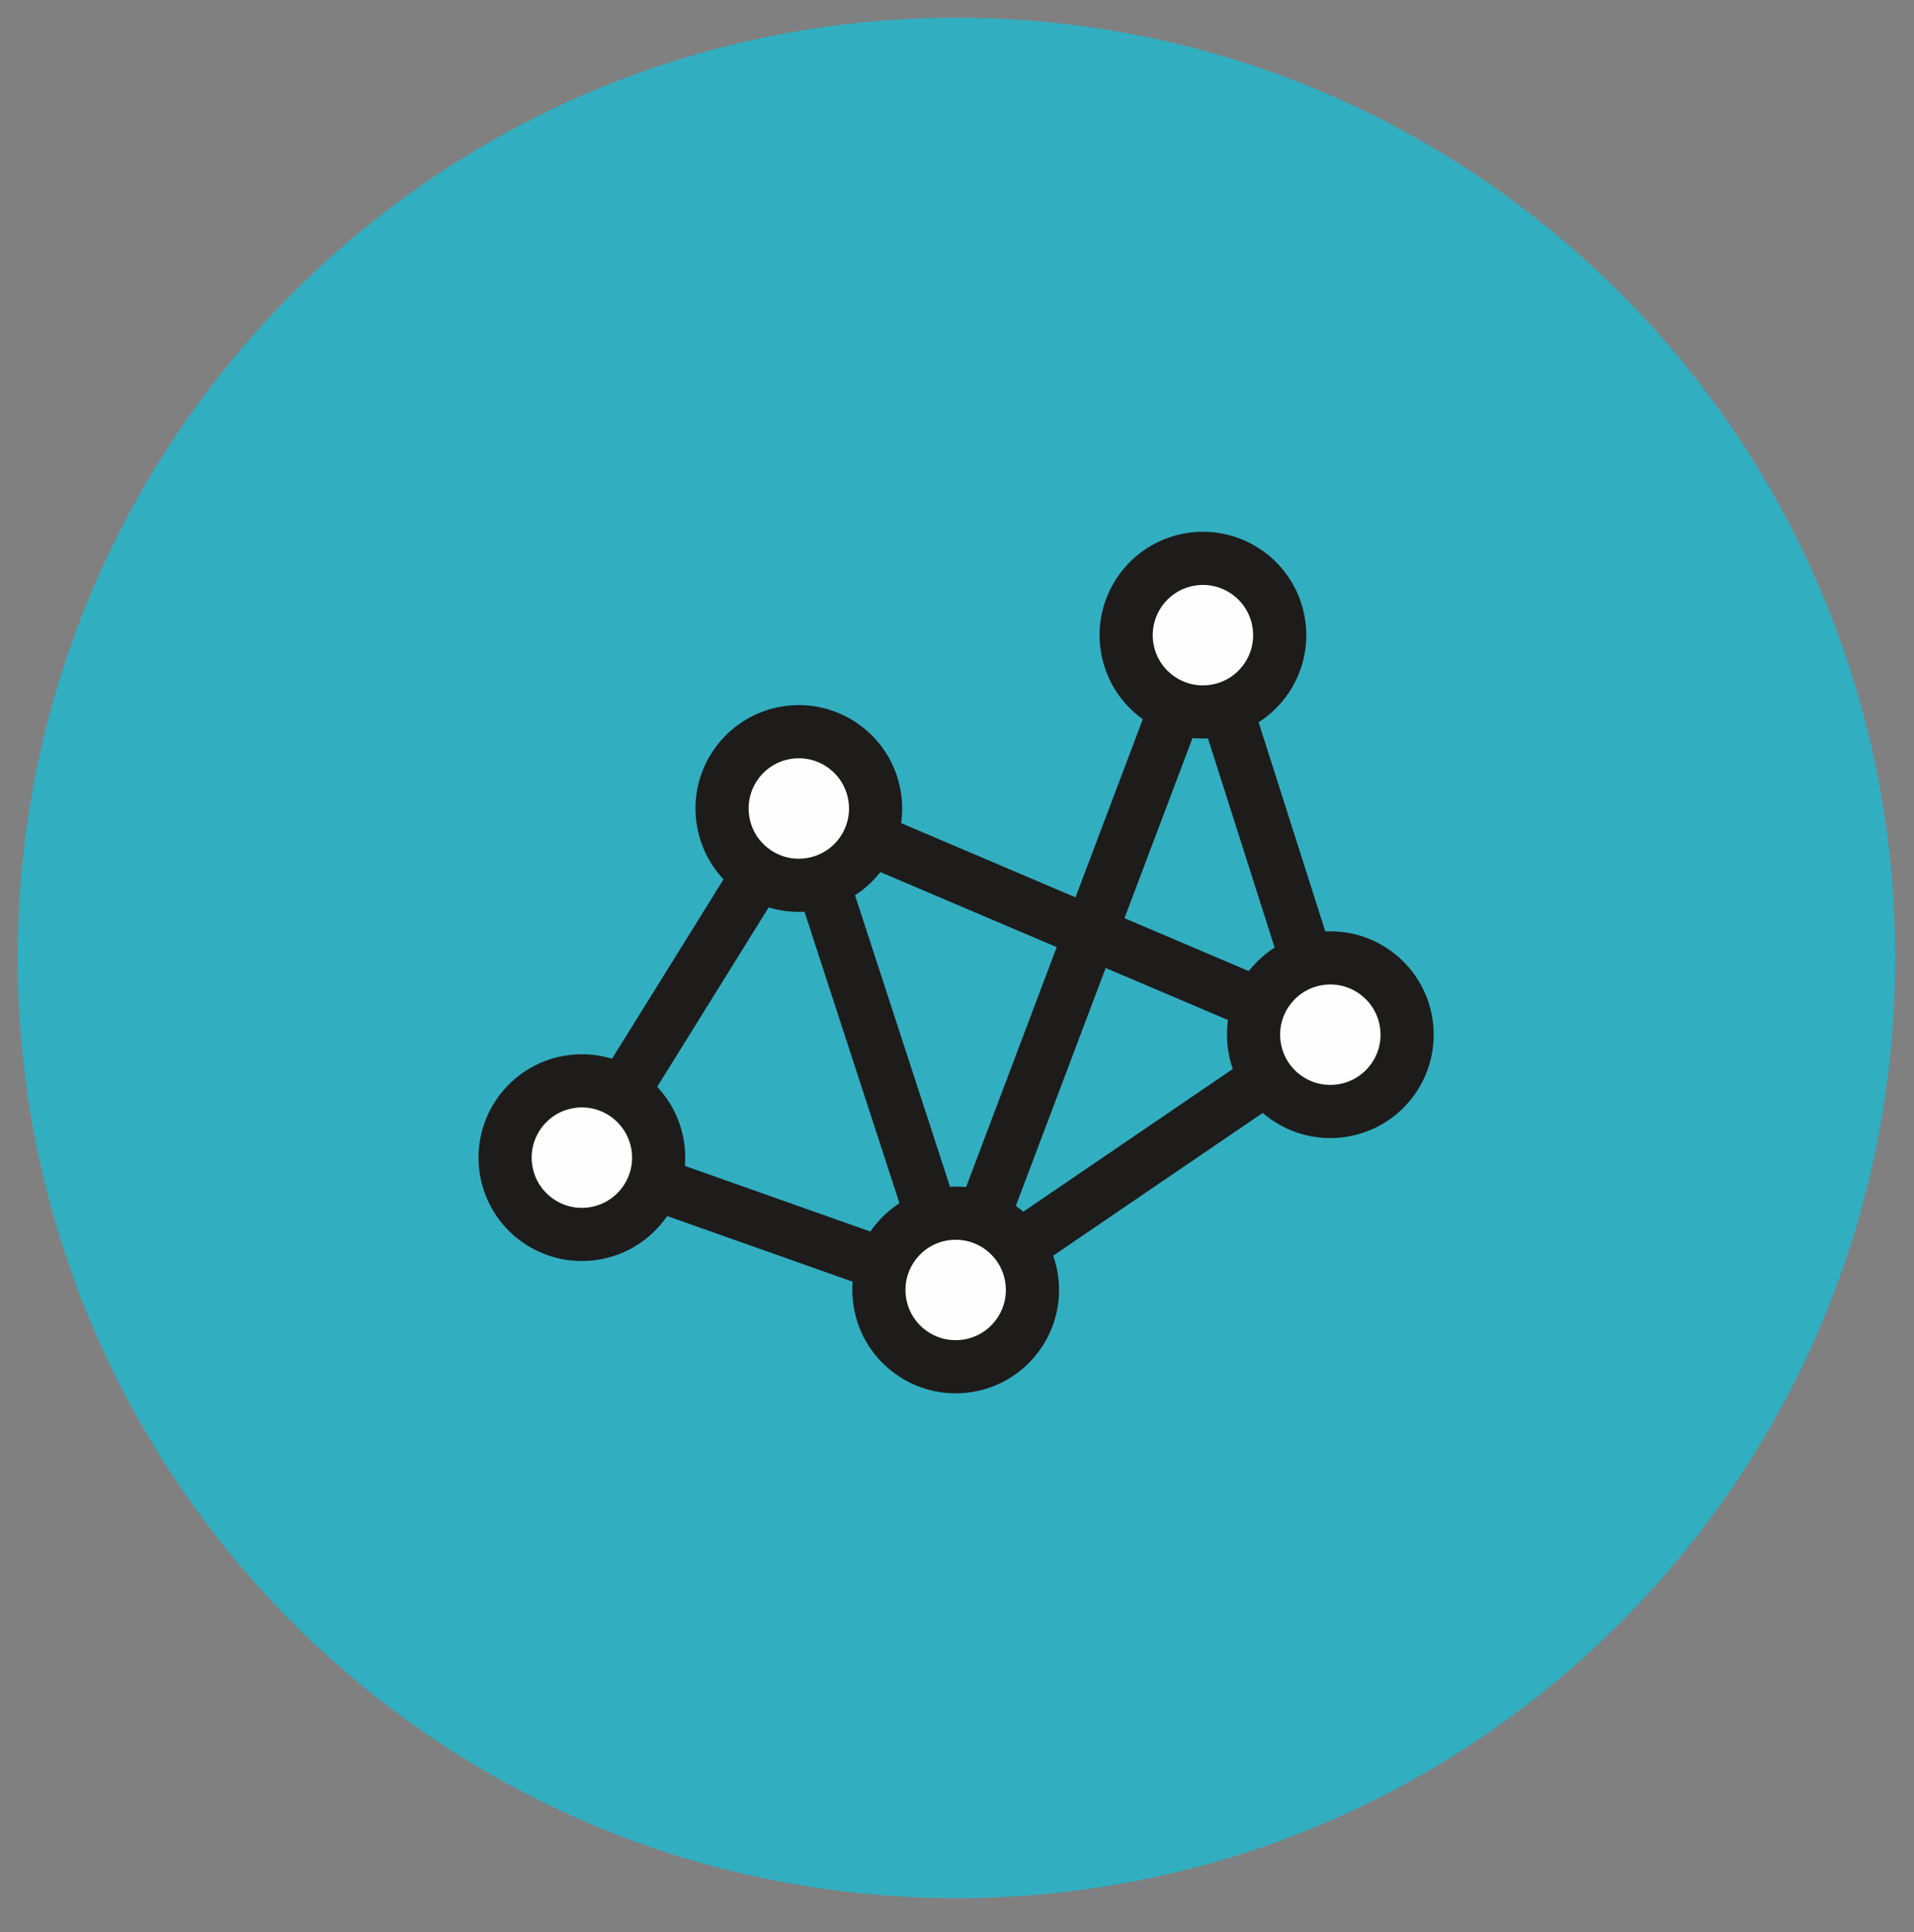 <?xml version="1.0" encoding="UTF-8" standalone="no"?>
<svg width="108px" height="109px" viewBox="0 0 108 109" version="1.1" xmlns="http://www.w3.org/2000/svg" xmlns:xlink="http://www.w3.org/1999/xlink">
    <rect x="0" y="0" width="108" height="109" fill="#808080" stroke="none"/>
    <!-- Generator: Sketch 41.2 (35397) - http://www.bohemiancoding.com/sketch -->
    <title>etapa-2</title>
    <desc>Created with Sketch.</desc>
    <defs></defs>
    <g id="Page-1" stroke="none" stroke-width="1" fill="none" fill-rule="evenodd">
        <g id="etapa-2">
            <path d="M106.939,54.042 C106.939,24.747 83.223,1 53.969,1 C24.716,1 1,24.747 1,54.042 C1,83.338 24.716,107.084 53.969,107.084 C83.223,107.084 106.939,83.338 106.939,54.042" id="Fill-1-Copy" fill="#32AEC1"></path>
            <g id="Page-1" transform="translate(28, 31)">
                <path d="M17.074,14.612 L25.926,41.773" id="Stroke-1" stroke="#1D1C1B" stroke-width="3"></path>
                <path d="M47.065,27.372 L39.878,4.832" id="Stroke-3" stroke="#1D1C1B" stroke-width="3"></path>
                <path d="M25.925,41.773 L39.877,4.833" id="Stroke-5" stroke="#1D1C1B" stroke-width="3"></path>
                <path d="M4.833,34.309 L17.074,14.612" id="Stroke-7" stroke="#1D1C1B" stroke-width="3"></path>
                <path d="M47.065,27.372 L17.074,14.611" id="Stroke-9" stroke="#1D1C1B" stroke-width="3"></path>
                <path d="M25.925,41.773 L4.832,34.309" id="Stroke-11" stroke="#1D1C1B" stroke-width="3"></path>
                <path d="M47.065,27.372 L25.925,41.772" id="Stroke-13" stroke="#1D1C1B" stroke-width="3"></path>
                <path d="M21.65,42.475 C21.262,40.115 22.862,37.886 25.223,37.498 C27.584,37.111 29.812,38.71 30.2,41.071 C30.588,43.432 28.988,45.66 26.628,46.048 C24.266,46.436 22.038,44.836 21.65,42.475" id="Fill-15" fill="#FEFEFE"></path>
                <path d="M21.65,42.475 C21.262,40.115 22.862,37.886 25.223,37.498 C27.584,37.111 29.812,38.71 30.2,41.071 C30.588,43.432 28.988,45.66 26.628,46.048 C24.266,46.436 22.038,44.836 21.65,42.475 Z" id="Stroke-17" stroke="#1D1C1B" stroke-width="3"></path>
                <path d="M42.791,28.075 C42.403,25.714 44.003,23.485 46.363,23.097 C48.725,22.71 50.952,24.309 51.341,26.671 C51.729,29.031 50.129,31.26 47.768,31.647 C45.406,32.035 43.179,30.435 42.791,28.075" id="Fill-19" fill="#FEFEFE"></path>
                <path d="M42.791,28.075 C42.403,25.714 44.003,23.485 46.363,23.097 C48.725,22.71 50.952,24.309 51.341,26.671 C51.729,29.031 50.129,31.26 47.768,31.647 C45.406,32.035 43.179,30.435 42.791,28.075 Z" id="Stroke-21" stroke="#1D1C1B" stroke-width="3"></path>
                <path d="M12.8,15.314 C12.412,12.953 14.011,10.725 16.372,10.336 C18.733,9.949 20.962,11.548 21.349,13.91 C21.738,16.271 20.137,18.499 17.776,18.886 C15.415,19.274 13.188,17.674 12.8,15.314" id="Fill-23" fill="#FEFEFE"></path>
                <path d="M12.8,15.314 C12.412,12.953 14.011,10.725 16.372,10.336 C18.733,9.949 20.962,11.548 21.349,13.91 C21.738,16.271 20.137,18.499 17.776,18.886 C15.415,19.274 13.188,17.674 12.8,15.314 Z" id="Stroke-25" stroke="#1D1C1B" stroke-width="3"></path>
                <path d="M0.558,35.01 C0.17,32.65 1.77,30.421 4.13,30.033 C6.492,29.646 8.719,31.245 9.108,33.607 C9.496,35.967 7.896,38.196 5.535,38.583 C3.173,38.971 0.946,37.371 0.558,35.01" id="Fill-27" fill="#FEFEFE"></path>
                <path d="M0.558,35.01 C0.17,32.65 1.77,30.421 4.13,30.033 C6.492,29.646 8.719,31.245 9.108,33.607 C9.496,35.967 7.896,38.196 5.535,38.583 C3.173,38.971 0.946,37.371 0.558,35.01 Z" id="Stroke-29" stroke="#1D1C1B" stroke-width="3"></path>
                <path d="M35.602,5.535 C35.214,3.175 36.814,0.946 39.175,0.557 C41.536,0.171 43.764,1.77 44.152,4.13 C44.54,6.492 42.94,8.72 40.58,9.107 C38.218,9.495 35.99,7.896 35.602,5.535" id="Fill-31" fill="#FEFEFE"></path>
                <path d="M35.602,5.535 C35.214,3.175 36.814,0.946 39.175,0.557 C41.536,0.171 43.764,1.77 44.152,4.13 C44.54,6.492 42.94,8.72 40.58,9.107 C38.218,9.495 35.99,7.896 35.602,5.535 Z" id="Stroke-33" stroke="#1D1C1B" stroke-width="3"></path>
            </g>
        </g>
    </g>
</svg>
